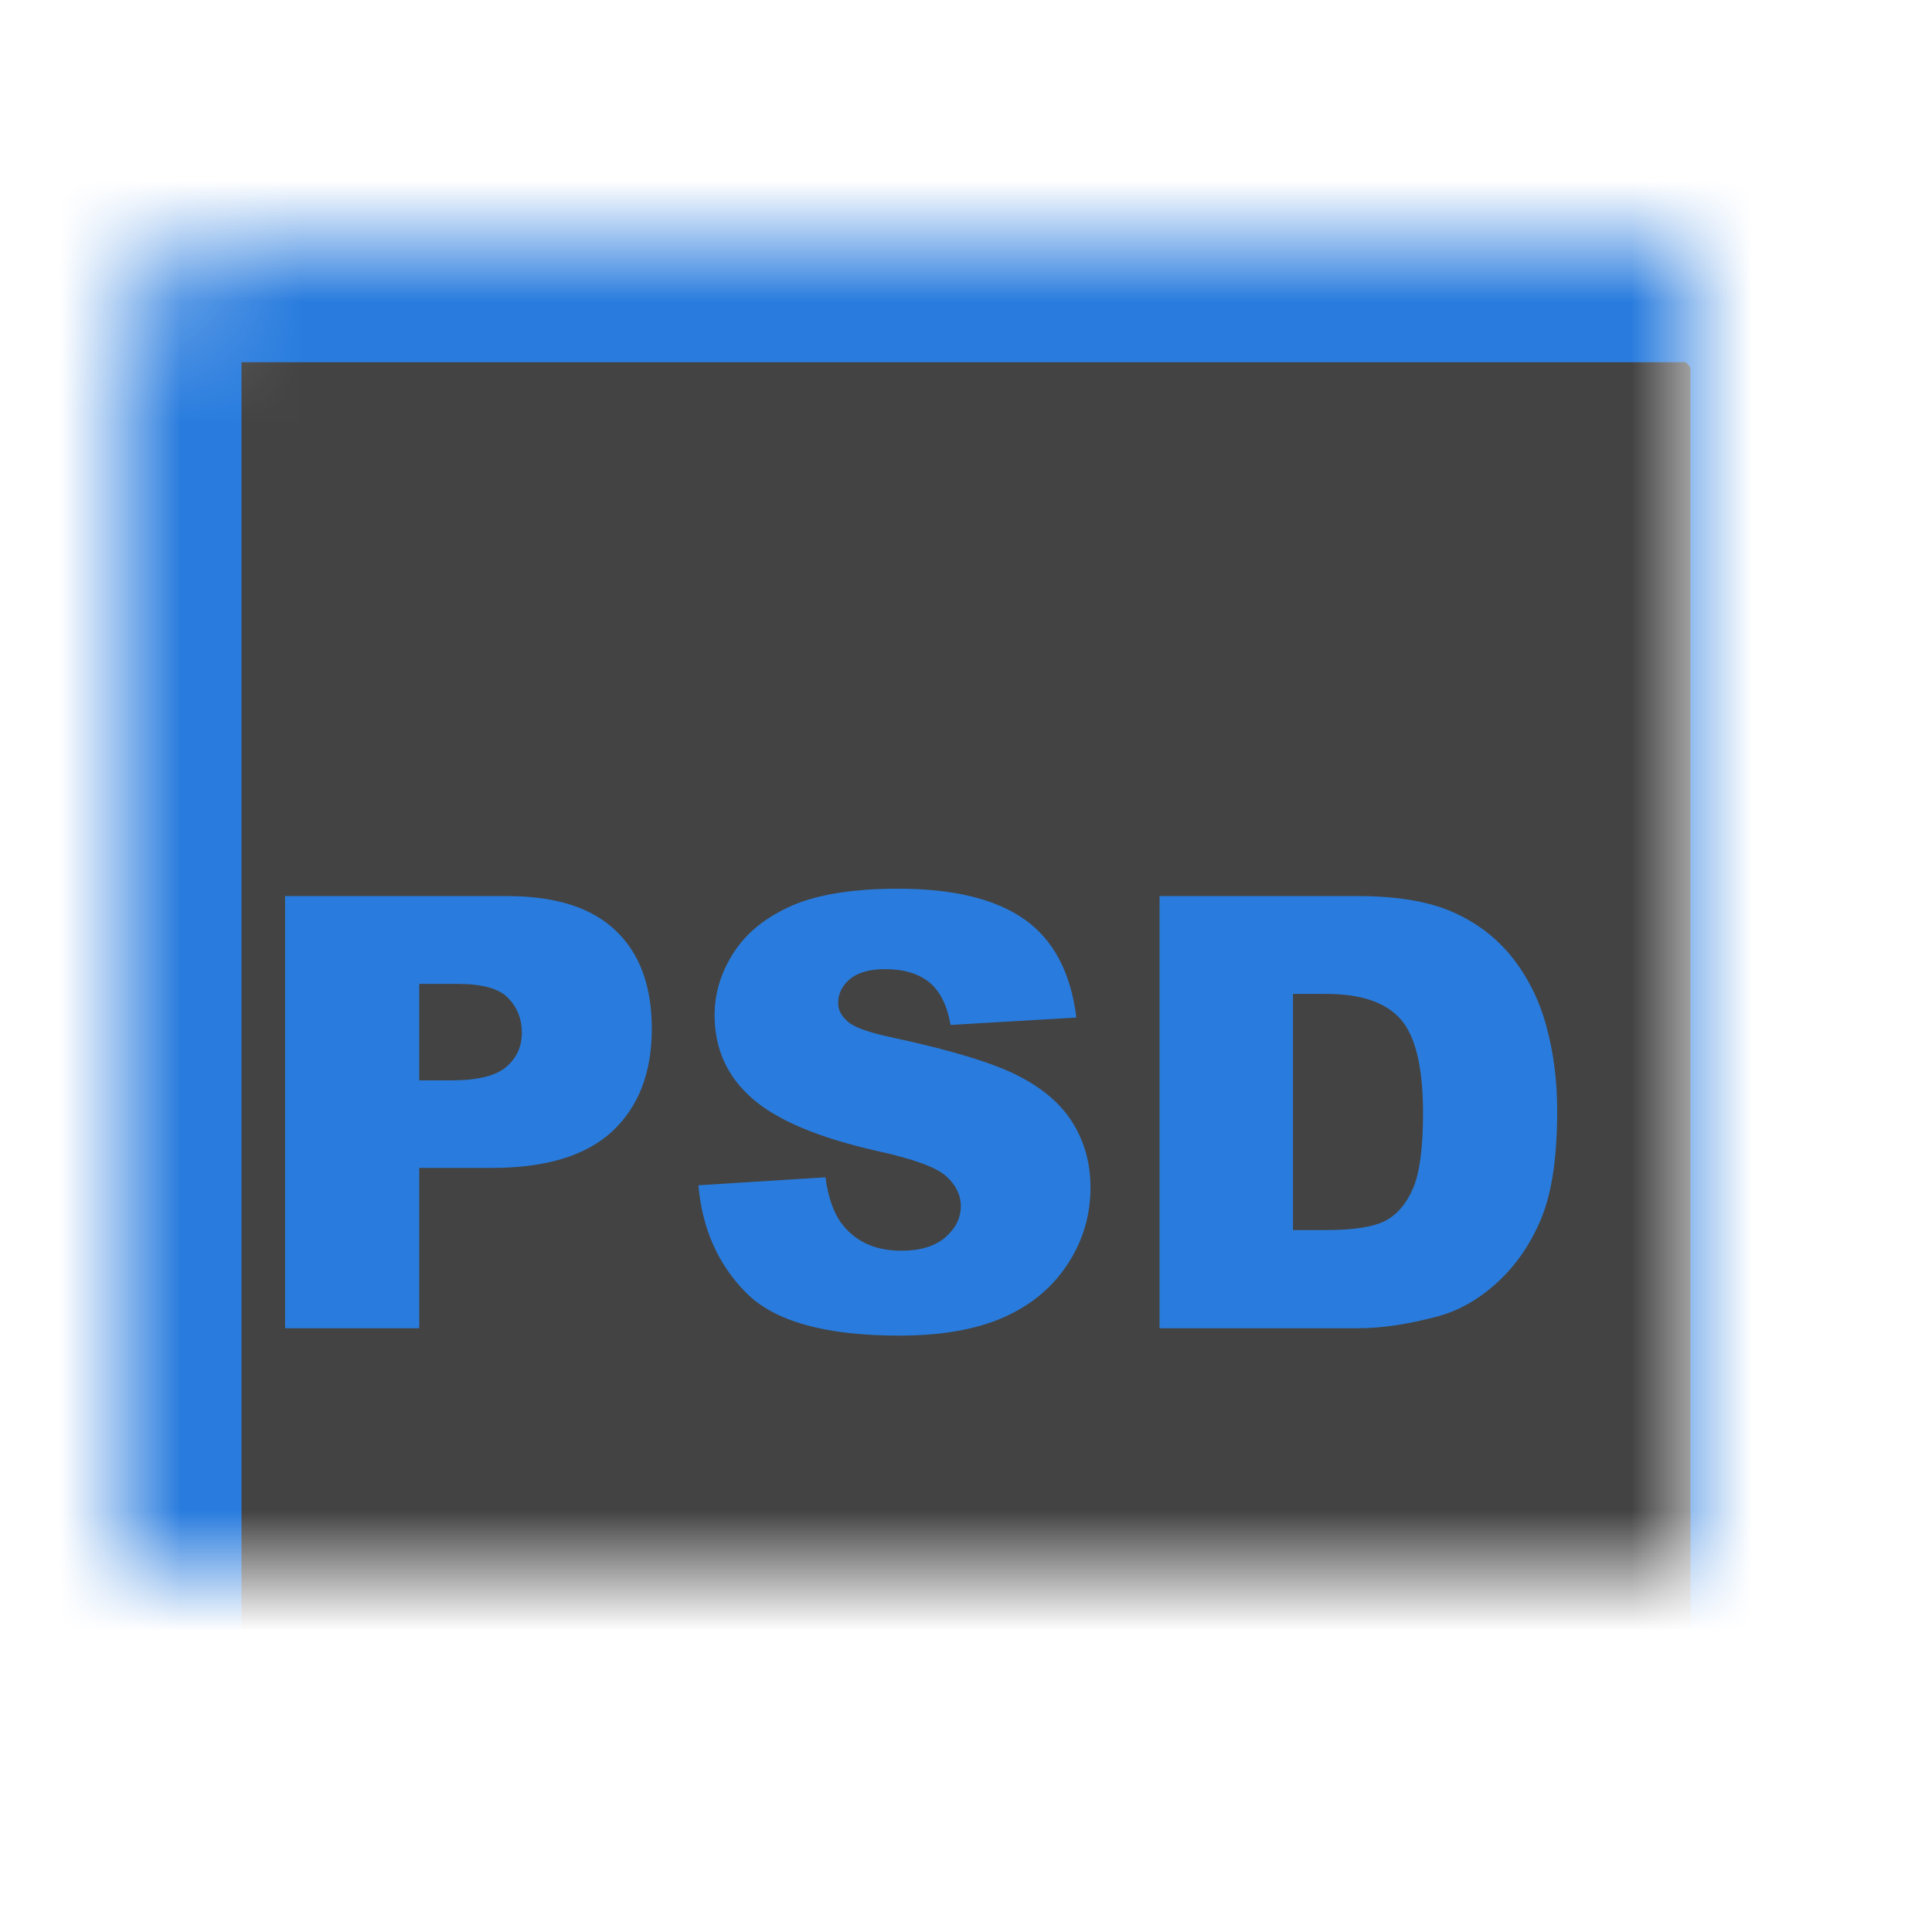 <?xml version="1.0" encoding="UTF-8"?>
<svg width="16px" height="16px" viewBox="0 0 16 16" version="1.1" xmlns="http://www.w3.org/2000/svg" xmlns:xlink="http://www.w3.org/1999/xlink">
    <!-- Generator: Sketch 40.3 (33839) - http://www.bohemiancoding.com/sketch -->
    <title>psd</title>
    <desc>Created with Sketch.</desc>
    <defs>
        <rect id="path-1" x="1" y="2" width="14" height="13" rx="1"></rect>
        <mask id="mask-2" maskContentUnits="userSpaceOnUse" maskUnits="objectBoundingBox" x="0" y="0" width="14" height="13" fill="white">
            <use xlink:href="#path-1"></use>
        </mask>
    </defs>
    <g id="Page-1" stroke="none" stroke-width="1" fill="none" fill-rule="evenodd">
        <g id="psd">
            <use id="Rectangle" stroke="#297CDE" mask="url(#mask-2)" stroke-width="2" fill="#434343" xlink:href="#path-1"></use>
            <path d="M2.361,7.421 L4.2,7.421 C4.6,7.421 4.9,7.516 5.099,7.707 C5.299,7.897 5.398,8.168 5.398,8.52 C5.398,8.881 5.29,9.163 5.073,9.367 C4.855,9.57 4.524,9.672 4.078,9.672 L3.472,9.672 L3.472,11 L2.361,11 L2.361,7.421 Z M3.472,8.947 L3.743,8.947 C3.956,8.947 4.106,8.91 4.192,8.836 C4.279,8.762 4.322,8.667 4.322,8.551 C4.322,8.439 4.284,8.344 4.209,8.266 C4.135,8.187 3.994,8.148 3.787,8.148 L3.472,8.148 L3.472,8.947 Z M5.784,9.816 L6.836,9.75 C6.859,9.921 6.906,10.051 6.976,10.141 C7.09,10.285 7.252,10.358 7.464,10.358 C7.622,10.358 7.743,10.321 7.829,10.247 C7.914,10.173 7.957,10.087 7.957,9.989 C7.957,9.896 7.916,9.813 7.835,9.74 C7.754,9.667 7.565,9.598 7.269,9.533 C6.784,9.424 6.438,9.279 6.231,9.098 C6.023,8.917 5.918,8.687 5.918,8.407 C5.918,8.223 5.972,8.05 6.078,7.886 C6.185,7.722 6.345,7.594 6.559,7.5 C6.773,7.407 7.067,7.36 7.439,7.36 C7.897,7.36 8.246,7.445 8.486,7.615 C8.726,7.785 8.868,8.056 8.914,8.427 L7.872,8.488 C7.844,8.327 7.786,8.209 7.697,8.136 C7.608,8.063 7.486,8.026 7.33,8.026 C7.201,8.026 7.104,8.054 7.039,8.108 C6.974,8.163 6.941,8.229 6.941,8.307 C6.941,8.364 6.968,8.415 7.022,8.461 C7.074,8.508 7.198,8.552 7.393,8.593 C7.876,8.697 8.223,8.802 8.432,8.909 C8.641,9.016 8.793,9.148 8.888,9.306 C8.984,9.464 9.031,9.64 9.031,9.835 C9.031,10.065 8.968,10.277 8.841,10.47 C8.714,10.664 8.536,10.811 8.309,10.911 C8.081,11.011 7.793,11.061 7.447,11.061 C6.838,11.061 6.417,10.944 6.182,10.709 C5.948,10.475 5.815,10.177 5.784,9.816 L5.784,9.816 Z M9.603,7.421 L11.246,7.421 C11.57,7.421 11.831,7.465 12.031,7.553 C12.23,7.641 12.395,7.767 12.525,7.931 C12.655,8.096 12.75,8.287 12.808,8.505 C12.867,8.723 12.896,8.954 12.896,9.198 C12.896,9.581 12.852,9.877 12.765,10.088 C12.678,10.299 12.557,10.476 12.403,10.618 C12.248,10.76 12.082,10.855 11.905,10.902 C11.662,10.967 11.443,11 11.246,11 L9.603,11 L9.603,7.421 Z M10.708,8.231 L10.708,10.187 L10.979,10.187 C11.211,10.187 11.375,10.161 11.473,10.11 C11.57,10.059 11.647,9.969 11.702,9.842 C11.757,9.714 11.785,9.507 11.785,9.22 C11.785,8.841 11.723,8.581 11.6,8.441 C11.476,8.301 11.271,8.231 10.984,8.231 L10.708,8.231 Z" id="PSD" fill="#297CDD"></path>
            <g id="Group" transform="translate(1, 2)"></g>
        </g>
    </g>
</svg>